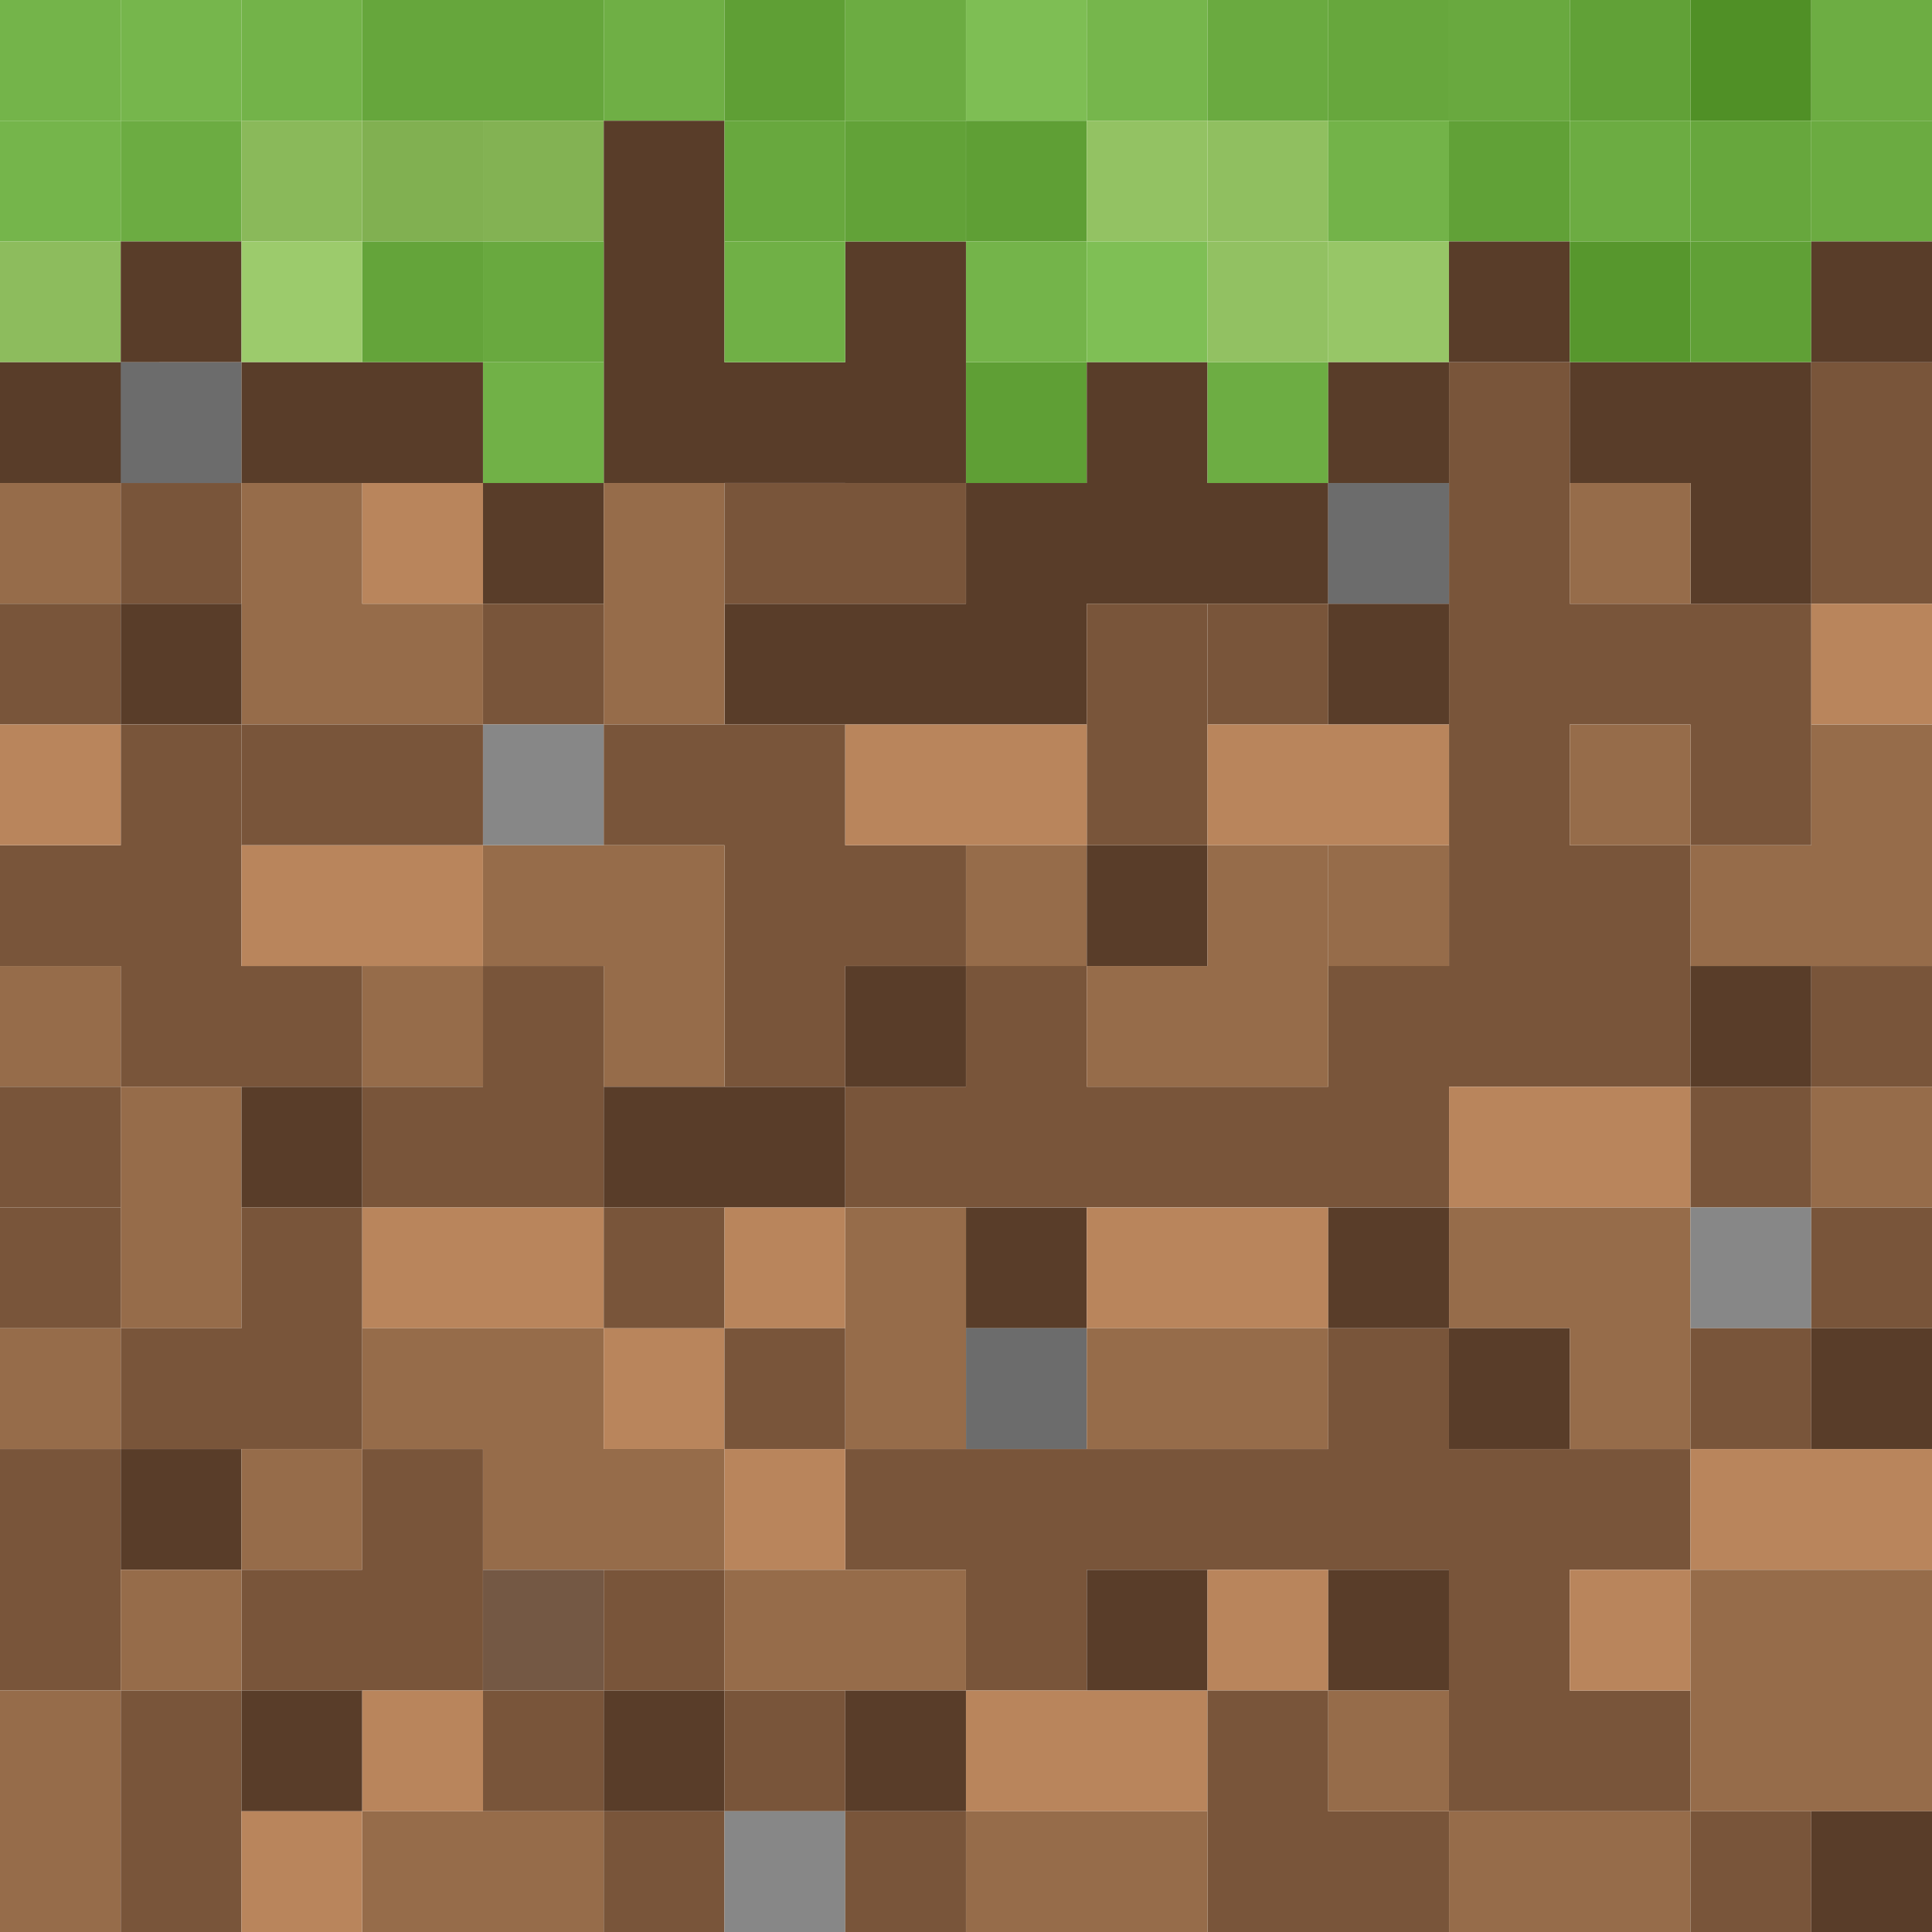 <?xml version="1.0" encoding="utf-8"?>
<!-- Generator: Adobe Illustrator 26.0.0, SVG Export Plug-In . SVG Version: 6.00 Build 0)  -->
<svg version="1.1" id="Warstwa_1" xmlns="http://www.w3.org/2000/svg" xmlns:xlink="http://www.w3.org/1999/xlink" x="0px" y="0px"
	 viewBox="0 0 2896.3 2896.3" style="enable-background:new 0 0 2896.3 2896.3;" xml:space="preserve">
<style type="text/css">
	.st0{fill:#74B44A;}
	.st1{fill:#76B64C;}
	.st2{fill:#73B349;}
	.st3{fill:#66A63C;}
	.st4{fill:#6FAF45;}
	.st5{fill:#5F9F35;}
	.st6{fill:#6CAC42;}
	.st7{fill:#7EBE54;}
	.st8{fill:#6AAA40;}
	.st9{fill:#67A73D;}
	.st10{fill:#69A93F;}
	.st11{fill:#61A137;}
	.st12{fill:#509026;}
	.st13{fill:#6DAD43;}
	.st14{fill:#75B54B;}
	.st15{fill:#8AB95A;}
	.st16{fill:#81B051;}
	.st17{fill:#83B253;}
	.st18{fill:#593D29;}
	.st19{fill:#68A83E;}
	.st20{fill:#62A238;}
	.st21{fill:#93C263;}
	.st22{fill:#90BF60;}
	.st23{fill:#6BAB41;}
	.st24{fill:#8DBC5D;}
	.st25{fill:#9CCB6C;}
	.st26{fill:#64A43A;}
	.st27{fill:#70B046;}
	.st28{fill:#7FBF55;}
	.st29{fill:#92C162;}
	.st30{fill:#97C667;}
	.st31{fill:#57972D;}
	.st32{fill:#60A036;}
	.st33{fill:#6C6C6C;}
	.st34{fill:#71B147;}
	.st35{fill:#79553A;}
	.st36{fill:#966C4A;}
	.st37{fill:#B9855C;}
	.st38{fill:#878787;}
	.st39{fill:#745844;}
</style>
<path class="st0" d="M0,181V0h181v181H0z"/>
<path class="st1" d="M181,181V0h181v181H181z"/>
<path class="st2" d="M362,181V0h181v181H362z"/>
<path class="st3" d="M724.1,181h-181V0h181h181v181H724.1h-181V0h181V181z"/>
<path class="st4" d="M905.1,181V0h181v181H905.1z"/>
<path class="st5" d="M1086.1,181V0h181v181H1086.1z"/>
<path class="st6" d="M1267.1,181V0h181v181H1267.1z"/>
<path class="st7" d="M1448.2,181V0h181v181H1448.2z"/>
<path class="st1" d="M1629.2,181V0h181v181H1629.2z"/>
<path class="st8" d="M1810.2,181V0h181v181H1810.2z"/>
<path class="st9" d="M1991.2,181V0h181v181H1991.2z"/>
<path class="st10" d="M2172.2,181V0h181v181H2172.2z"/>
<path class="st11" d="M2353.3,181V0h181v181H2353.3z"/>
<path class="st12" d="M2534.3,181V0h181v181H2534.3z"/>
<path class="st13" d="M2715.3,181V0h181v181H2715.3z"/>
<path class="st14" d="M0,362V181h181v181H0z"/>
<path class="st6" d="M181,362V181h181v181H181z"/>
<path class="st15" d="M362,362V181h181v181H362z"/>
<path class="st16" d="M543.1,362V181h181v181H543.1z"/>
<path class="st17" d="M724.1,362V181h181v181H724.1z"/>
<path class="st18" d="M1086.1,724.1h-181v-181h181h362v181h-181v-181V362h181v181v181h-181h-362v-181V181h181v181V724.1z"/>
<path class="st19" d="M1086.1,362V181h181v181H1086.1z"/>
<path class="st20" d="M1267.1,362V181h181v181H1267.1z"/>
<path class="st5" d="M1448.2,362V181h181v181H1448.2z"/>
<path class="st21" d="M1629.2,362V181h181v181H1629.2z"/>
<path class="st22" d="M1810.2,362V181h181v181H1810.2z"/>
<path class="st2" d="M1991.2,362V181h181v181H1991.2z"/>
<path class="st11" d="M2172.2,362V181h181v181H2172.2z"/>
<path class="st6" d="M2353.3,362V181h181v181H2353.3z"/>
<path class="st9" d="M2534.3,362V181h181v181H2534.3z"/>
<path class="st23" d="M2715.3,362V181h181v181H2715.3z"/>
<path class="st24" d="M0,543.1V362h181v181H0z"/>
<path class="st18" d="M181,543.1V362h181v181H181z"/>
<path class="st25" d="M362,543.1V362h181v181H362z"/>
<path class="st18" d="M57.7,724.1h-181v-181h181h181v181H57.7h-181v-181h181V724.1z"/>
<path class="st26" d="M543.1,543.1V362h181v181H543.1z"/>
<path class="st10" d="M724.1,543.1V362h181v181H724.1z"/>
<path class="st27" d="M1086.1,543.1V362h181v181H1086.1z"/>
<path class="st0" d="M1448.2,543.1V362h181v181H1448.2z"/>
<path class="st28" d="M1629.2,543.1V362h181v181H1629.2z"/>
<path class="st29" d="M1810.2,543.1V362h181v181H1810.2z"/>
<path class="st30" d="M1991.2,543.1V362h181v181H1991.2z"/>
<path class="st18" d="M2172.2,543.1V362h181v181H2172.2z"/>
<path class="st31" d="M2353.3,543.1V362h181v181H2353.3z"/>
<path class="st32" d="M2534.3,543.1V362h181v181H2534.3z"/>
<path class="st18" d="M2896.3,543.1h-181V362h181h181v181H2896.3h-181V362h181V543.1z"/>
<path class="st33" d="M181,724.1v-181h181v181H181z"/>
<path class="st18" d="M543.1,724.1H362v-181h181h181v181H543.1H362v-181h181V724.1z"/>
<path class="st34" d="M724.1,724.1v-181h181v181H724.1z"/>
<path class="st5" d="M1448.2,724.1v-181h181v181H1448.2z"/>
<path class="st18" d="M1810.2,905.1h-181v-181h181h181v181H1810.2h-362v-181h181v181v181h-181h-362v-181h181h362v181h-181v-181v-181
	h181h181V905.1h-181v-181v-181h181v181V905.1z"/>
<path class="st13" d="M1810.2,724.1v-181h181v181H1810.2z"/>
<path class="st18" d="M1991.2,724.1v-181h181v181H1991.2z"/>
<path class="st35" d="M2353.3,1086.1h-181v-181h181h362v181v181h-181v-181v-181h181v181h-181h-362v-181h181V1086.1v362h-181v-181
	h181h181v181v181h-181h-362v-181h181v181v181h-181h-724.1v-181h181h181v181h-181v-181v-181h181v181v181h-181v-181h181h543.1v181
	h-181v-181v-181h181h181v181h-181v-181V543.1h181v181V1086.1z"/>
<path class="st18" d="M2534.3,724.1h-181v-181h181h181v181v181h-181V724.1v-181h181v181H2534.3h-181v-181h181V724.1z"/>
<path class="st35" d="M2896.3,905.1h-181v-181v-181h181v181V905.1z"/>
<path class="st36" d="M0,905.1v-181h181v181H0z"/>
<path class="st35" d="M181,905.1v-181h181v181H181z"/>
<path class="st36" d="M543.1,1086.1H362v-181h181h181v181H543.1H362v-181v-181h181v181V1086.1z"/>
<path class="st37" d="M543.1,905.1v-181h181v181H543.1z"/>
<path class="st18" d="M724.1,905.1v-181h181v181H724.1z"/>
<path class="st36" d="M1086.1,1086.1h-181v-181v-181h181v181V1086.1z"/>
<path class="st35" d="M1267.1,905.1h-181v-181h181h181v181H1267.1h-181v-181h181V905.1z"/>
<path class="st33" d="M1991.2,905.1v-181h181v181H1991.2z"/>
<path class="st36" d="M2353.3,905.1v-181h181v181H2353.3z"/>
<path class="st35" d="M0,1086.1v-181h181v181H0z"/>
<path class="st18" d="M181,1086.1v-181h181v181H181z"/>
<path class="st35" d="M724.1,1086.1v-181h181v181H724.1z"/>
<path class="st35" d="M1810.2,1267.1h-181v-181v-181h181v181V1267.1z"/>
<path class="st35" d="M1810.2,1086.1v-181h181v181H1810.2z"/>
<path class="st18" d="M1991.2,1086.1v-181h181v181H1991.2z"/>
<path class="st37" d="M2896.3,1086.1h-181v-181h181h181v181H2896.3h-181v-181h181V1086.1z"/>
<path class="st35" d="M362,1629.2H181v-181h181h181v181H362H181v-181v-181h181v181H181H0v-181h181h181v181H181v-181v-181h181v181
	V1629.2z"/>
<path class="st35" d="M543.1,1267.1H362v-181h181h181v181H543.1H362v-181h181V1267.1z"/>
<path class="st38" d="M724.1,1267.1v-181h181v181H724.1z"/>
<path class="st35" d="M1086.1,1267.1h-181v-181h181h181v181v181h-181V1267.1h181h181v181h-181h-181V1267.1h181v181v181h-181v-181
	v-362h181v181H1086.1h-181v-181h181V1267.1z"/>
<path class="st37" d="M1448.2,1267.1h-181v-181h181h181v181H1448.2h-181v-181h181V1267.1z"/>
<path class="st37" d="M1991.2,1267.1h-181v-181h181h181v181H1991.2h-181v-181h181V1267.1z"/>
<path class="st36" d="M2353.3,1267.1v-181h181v181H2353.3z"/>
<path class="st36" d="M2896.3,1448.2h-181h-181v-181h181h181V1448.2h-181v-181v-181h181v181V1448.2z"/>
<path class="st37" d="M543.1,1448.2H362v-181h181h181v181H543.1H362v-181h181V1448.2z"/>
<path class="st36" d="M905.1,1448.2h-181v-181h181h181v181v181h-181V1448.2v-181h181v181H905.1h-181v-181h181V1448.2z"/>
<path class="st36" d="M1448.2,1448.2v-181h181v181H1448.2z"/>
<path class="st18" d="M1629.2,1448.2v-181h181v181H1629.2z"/>
<path class="st36" d="M1991.2,1629.2h-181h-181v-181h181h181V1629.2h-181v-181v-181h181v181V1629.2z"/>
<path class="st36" d="M1991.2,1448.2v-181h181v181H1991.2z"/>
<path class="st36" d="M0,1629.2v-181h181v181H0z"/>
<path class="st36" d="M543.1,1629.2v-181h181v181H543.1z"/>
<path class="st35" d="M905.1,1810.2h-181h-181v-181h181h181V1810.2h-181v-181v-181h181v181V1810.2z"/>
<path class="st18" d="M1267.1,1629.2v-181h181v181H1267.1z"/>
<path class="st18" d="M2534.3,1629.2v-181h181v181H2534.3z"/>
<path class="st35" d="M2896.3,1629.2h-181v-181h181h181v181H2896.3h-181v-181h181V1629.2z"/>
<path class="st36" d="M362,1991.2H181v-181v-181h181v181V1991.2z"/>
<path class="st18" d="M362,1810.2v-181h181v181H362z"/>
<path class="st18" d="M1086.1,1810.2h-181v-181h181h181v181H1086.1h-181v-181h181V1810.2z"/>
<path class="st37" d="M2353.3,1810.2h-181v-181h181h181v181H2353.3h-181v-181h181V1810.2z"/>
<path class="st35" d="M2534.3,1810.2v-181h181v181H2534.3z"/>
<path class="st36" d="M2715.3,1810.2v-181h181v181H2715.3z"/>
<path class="st35" d="M0,1991.2v-181h181v181H0z"/>
<path class="st35" d="M543.1,2172.2H362H181v-181h181h181V2172.2H362v-181v-181h181v181V2172.2z"/>
<path class="st37" d="M724.1,1991.2h-181v-181h181h181v181H724.1h-181v-181h181V1991.2z"/>
<path class="st35" d="M905.1,1991.2v-181h181v181H905.1z"/>
<path class="st37" d="M1086.1,1991.2v-181h181v181H1086.1z"/>
<path class="st36" d="M1448.2,2172.2h-181v-181v-181h181v181V2172.2z"/>
<path class="st18" d="M1448.2,1991.2v-181h181v181H1448.2z"/>
<path class="st37" d="M1810.2,1991.2h-181v-181h181h181v181H1810.2h-181v-181h181V1991.2z"/>
<path class="st18" d="M1991.2,1991.2v-181h181v181H1991.2z"/>
<path class="st36" d="M2353.3,1991.2h-181v-181h181h181v181v181h-181V1991.2v-181h181v181H2353.3h-181v-181h181V1991.2z"/>
<path class="st38" d="M2534.3,1991.2v-181h181v181H2534.3z"/>
<path class="st35" d="M2715.3,1991.2v-181h181v181H2715.3z"/>
<path class="st36" d="M0,2172.2v-181h181v181H0z"/>
<path class="st36" d="M724.1,2172.2h-181v-181h181h181v181v181h-181V2172.2h181h181v181h-181h-181V2172.2v-181h181v181H724.1h-181
	v-181h181V2172.2z"/>
<path class="st37" d="M905.1,2172.2v-181h181v181H905.1z"/>
<path class="st35" d="M1086.1,2172.2v-181h181v181H1086.1z"/>
<path class="st33" d="M1448.2,2172.2v-181h181v181H1448.2z"/>
<path class="st36" d="M1810.2,2172.2h-181v-181h181h181v181H1810.2h-181v-181h181V2172.2z"/>
<path class="st35" d="M2172.2,2353.3h-181v-181h181h362v181h-181H2172.2v-181h181v181v362h-181v-181h181h181v181h-181h-181v-181
	v-362h181v181H2172.2h-724.1v-181h181v181v181h-181v-181v-181h181v181h-181h-181v-181h181h724.1V2353.3h-181v-181v-181h181v181
	V2353.3z"/>
<path class="st18" d="M2172.2,2172.2v-181h181v181H2172.2z"/>
<path class="st35" d="M2534.3,2172.2v-181h181v181H2534.3z"/>
<path class="st18" d="M2715.3,2172.2v-181h181v181H2715.3z"/>
<path class="st35" d="M181,2534.3H0v-181v-181h181v181V2534.3z"/>
<path class="st18" d="M181,2353.3v-181h181v181H181z"/>
<path class="st36" d="M362,2353.3v-181h181v181H362z"/>
<path class="st35" d="M724.1,2534.3h-181H362v-181h181h181V2534.3h-181v-181v-181h181v181V2534.3z"/>
<path class="st37" d="M1086.1,2353.3v-181h181v181H1086.1z"/>
<path class="st37" d="M2715.3,2353.3h-181v-181h181h181v181H2715.3h-181v-181h181V2353.3z"/>
<path class="st36" d="M181,2534.3v-181h181v181H181z"/>
<path class="st39" d="M724.1,2534.3v-181h181v181H724.1z"/>
<path class="st35" d="M905.1,2534.3v-181h181v181H905.1z"/>
<path class="st36" d="M1267.1,2534.3h-181v-181h181h181v181H1267.1h-181v-181h181V2534.3z"/>
<path class="st18" d="M1629.2,2534.3v-181h181v181H1629.2z"/>
<path class="st37" d="M1810.2,2534.3v-181h181v181H1810.2z"/>
<path class="st18" d="M1991.2,2534.3v-181h181v181H1991.2z"/>
<path class="st37" d="M2353.3,2534.3v-181h181v181H2353.3z"/>
<path class="st36" d="M2715.3,2715.3h-181v-181h181h181v181H2715.3v-181v-181h181v181h-181h-181v-181h181v181V2715.3z"/>
<path class="st36" d="M181,2896.3H0v-181v-181h181v181V2896.3z"/>
<path class="st35" d="M362,2896.3H181v-181v-181h181v181V2896.3z"/>
<path class="st18" d="M362,2715.3v-181h181v181H362z"/>
<path class="st37" d="M543.1,2715.3v-181h181v181H543.1z"/>
<path class="st35" d="M724.1,2715.3v-181h181v181H724.1z"/>
<path class="st18" d="M905.1,2715.3v-181h181v181H905.1z"/>
<path class="st35" d="M1086.1,2715.3v-181h181v181H1086.1z"/>
<path class="st18" d="M1267.1,2715.3v-181h181v181H1267.1z"/>
<path class="st37" d="M1629.2,2715.3h-181v-181h181h181v181H1629.2h-181v-181h181V2715.3z"/>
<path class="st35" d="M1991.2,2896.3h-181v-181h181h181v181H1991.2h-181v-181v-181h181v181V2896.3z"/>
<path class="st36" d="M1991.2,2715.3v-181h181v181H1991.2z"/>
<path class="st37" d="M362,2896.3v-181h181v181H362z"/>
<path class="st36" d="M724.1,2896.3h-181v-181h181h181v181H724.1h-181v-181h181V2896.3z"/>
<path class="st35" d="M905.1,2896.3v-181h181v181H905.1z"/>
<path class="st38" d="M1086.1,2896.3v-181h181v181H1086.1z"/>
<path class="st35" d="M1267.1,2896.3v-181h181v181H1267.1z"/>
<path class="st36" d="M1629.2,2896.3h-181v-181h181h181v181H1629.2h-181v-181h181V2896.3z"/>
<path class="st36" d="M2353.3,2896.3h-181v-181h181h181v181H2353.3h-181v-181h181V2896.3z"/>
<path class="st35" d="M2534.3,2896.3v-181h181v181H2534.3z"/>
<path class="st18" d="M2715.3,2896.3v-181h181v181H2715.3z"/>
<path class="st37" d="M0,1267.1h-181v-181H0h181v181H0h-181v-181H0V1267.1z"/>
<path class="st35" d="M0,1810.2h-181v-181H0h181v181H0h-181v-181H0V1810.2z"/>
</svg>
